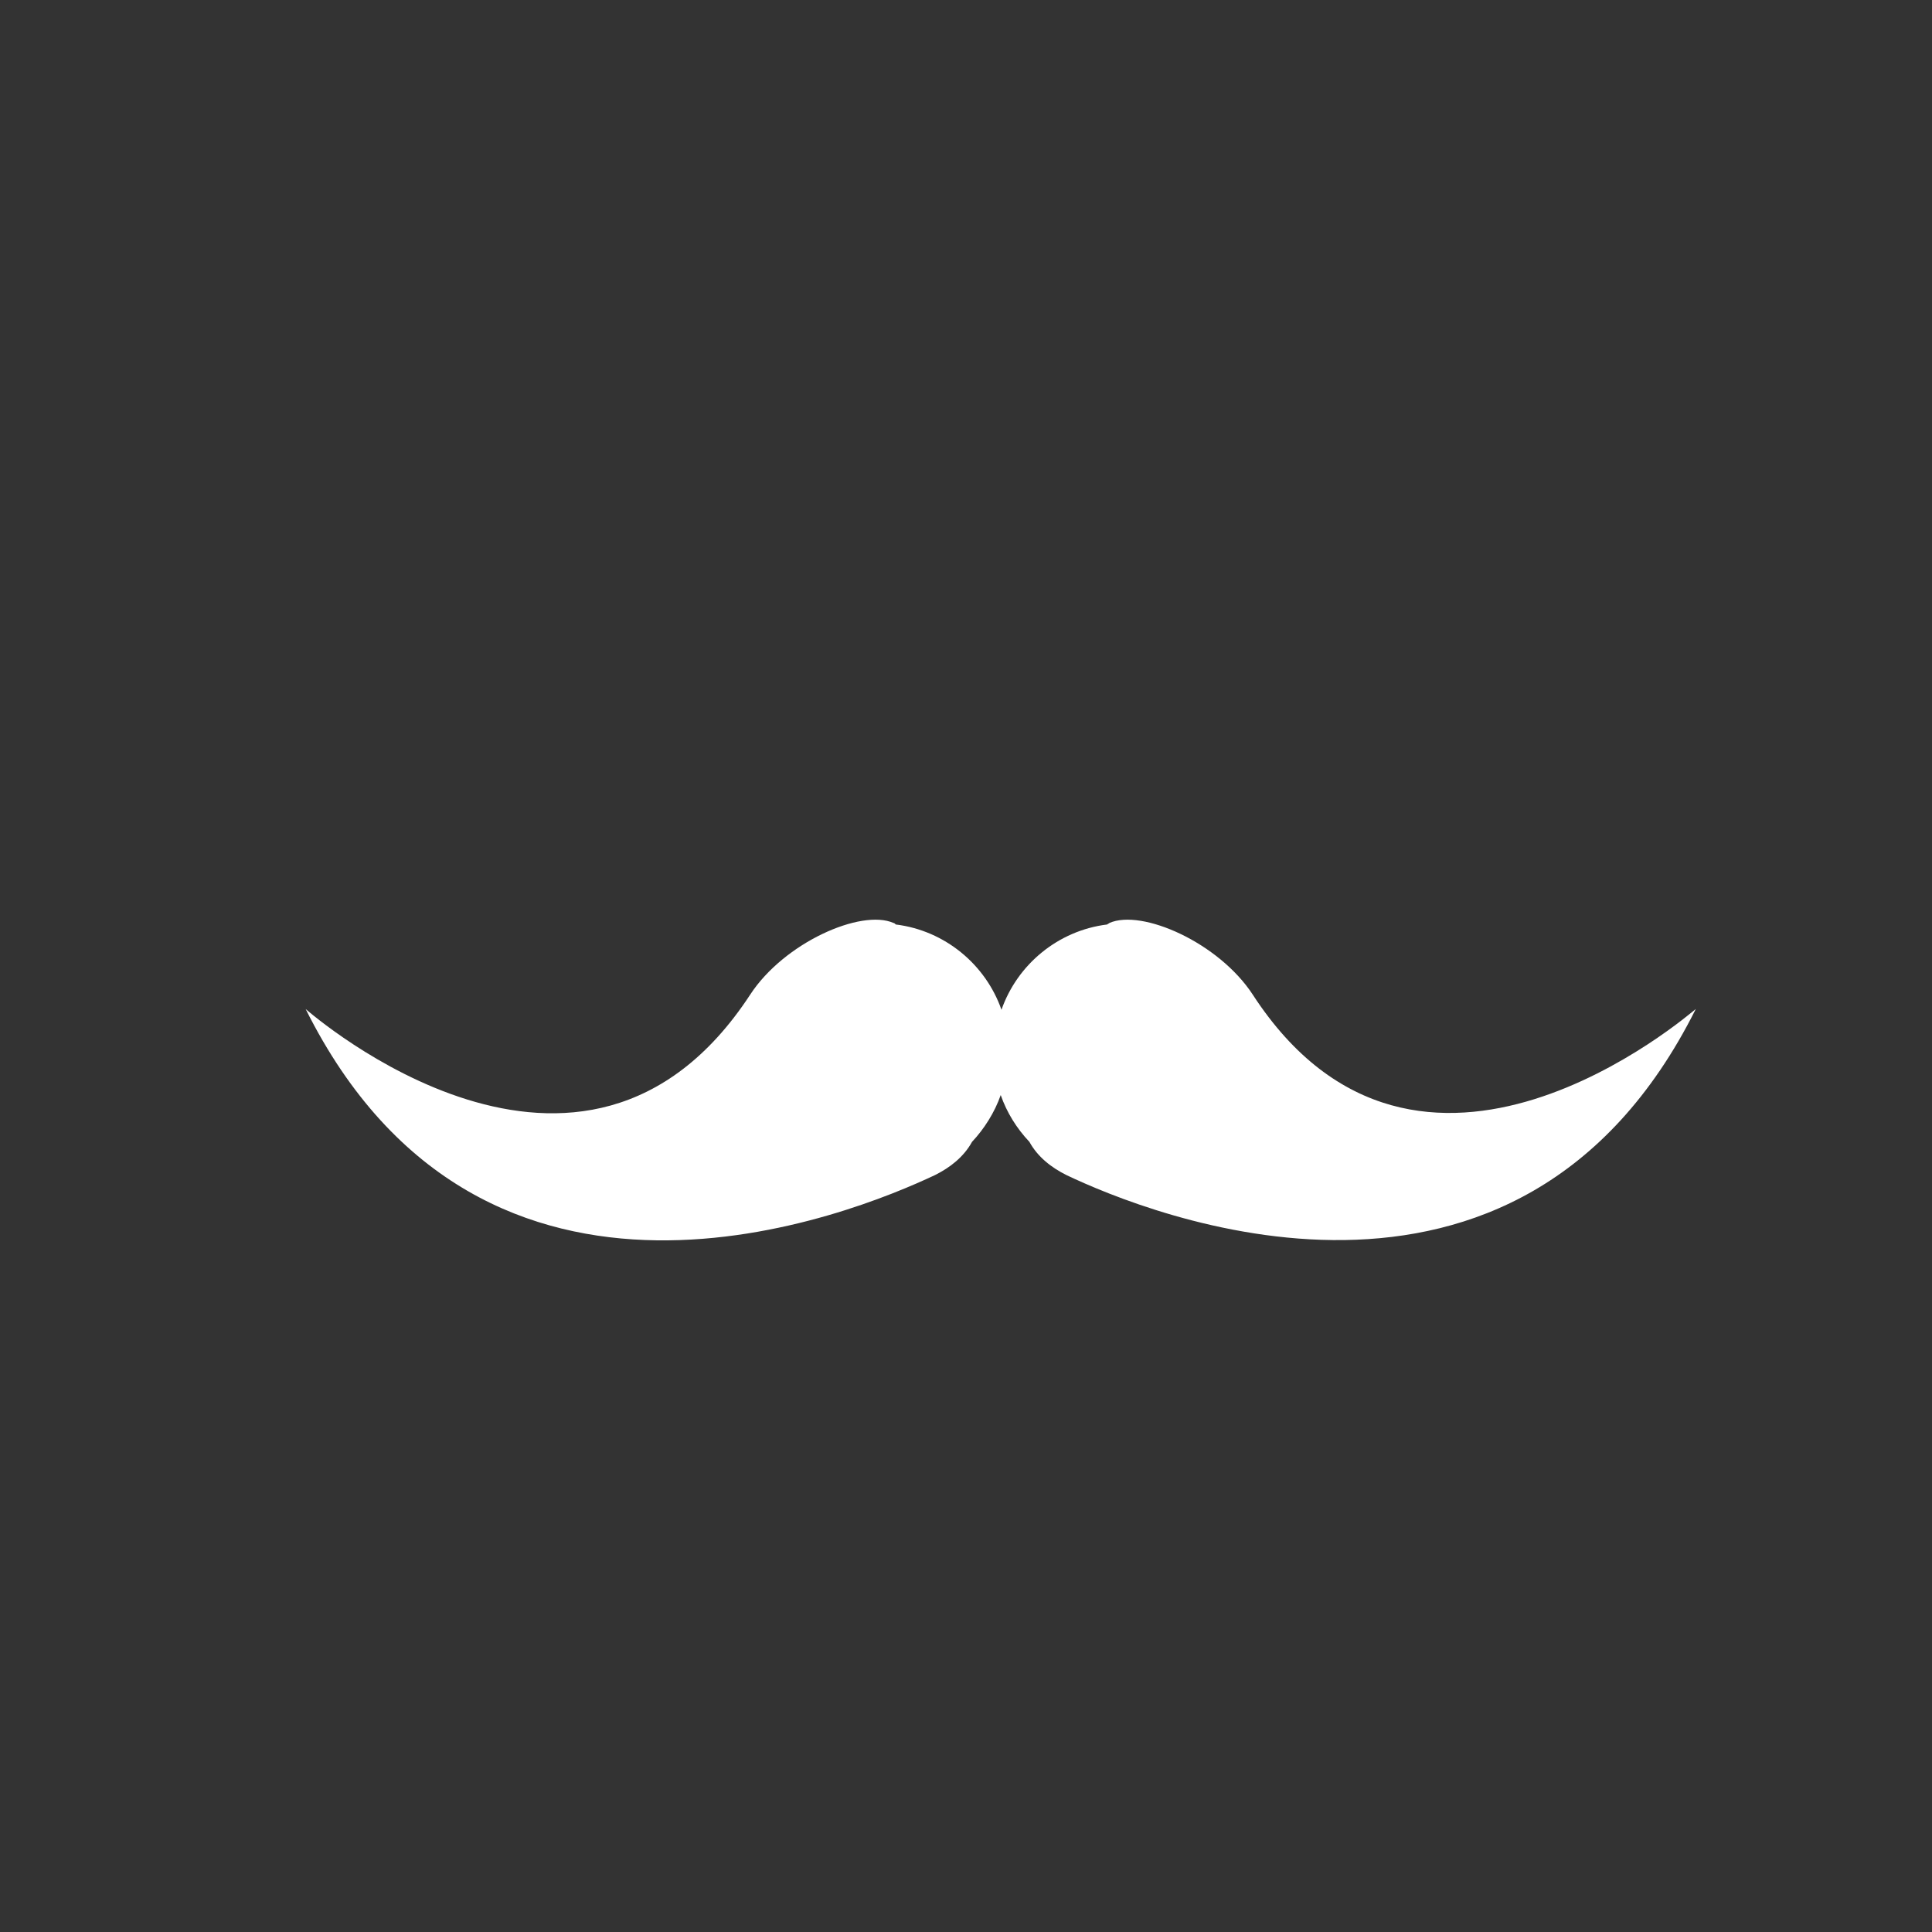 <?xml version="1.0" encoding="utf-8"?>
<!-- Generator: Adobe Illustrator 22.1.0, SVG Export Plug-In . SVG Version: 6.00 Build 0)  -->
<svg version="1.1" id="Layer_1" xmlns="http://www.w3.org/2000/svg" xmlns:xlink="http://www.w3.org/1999/xlink" x="0px" y="0px"
	 viewBox="0 0 256 256" style="enable-background:new 0 0 256 256;" xml:space="preserve">
<rect x="0" y="0" width="256" height="256" fill="#333333" stroke="none"/>
<g>
	<path style="fill:#FFFFFF;" d="M224.7,133.7c-23.6,47.2-72.7,27.1-83.4,22c-2-1-3.8-2.4-4.9-4.4c0,0,0,0,0,0
		c-1.7-1.8-3-3.9-3.8-6.2c-0.8,2.3-2.2,4.5-3.8,6.2c0,0,0,0,0,0c-1.1,2-2.9,3.4-4.9,4.4c-10.8,5.1-59.8,25.3-83.4-22
		c0.7,0.6,36.7,32,58.9-1.9c4.5-6.9,14.7-11.4,19-9.5c0.1,0,0.2,0.1,0.3,0.2c6.5,0.8,11.9,5.3,14,11.3c2.1-6,7.5-10.5,14-11.3
		c0.1-0.1,0.2-0.1,0.3-0.2c4.3-1.9,14.5,2.6,19,9.5C188,165.6,223.9,134.3,224.7,133.7z"/>
</g>
<g style="opacity:0;">
	<path style="fill:#FFDF97;" d="M246,30.4H11c0,0-7.5,36.4,14.1,43.4v50.9c0,28.5,11.6,54.3,30.2,73c18.7,18.7,44.5,30.2,73,30.2
		c57,0,103.3-46.2,103.3-103.3V77.9C253.6,70.5,246,30.4,246,30.4z M141.2,155.6c-2-1-3.8-2.4-4.9-4.4c0,0,0,0,0,0
		c-1.7-1.8-3-3.9-3.8-6.2c-0.8,2.3-2.2,4.5-3.8,6.2c0,0,0,0,0,0c-1.1,2-2.9,3.4-4.9,4.4c-10.8,5.1-59.8,25.3-83.4-22
		c0.7,0.6,36.7,32,58.9-1.9c4.5-6.9,14.7-11.4,19-9.5c0.1,0,0.2,0.1,0.3,0.2c6.5,0.8,11.9,5.3,14,11.3c2.1-6,7.5-10.5,14-11.3
		c0.1-0.1,0.2-0.1,0.3-0.2c4.3-1.9,14.5,2.6,19,9.5c22.3,33.9,58.2,2.5,58.9,1.9C201,180.9,152,160.8,141.2,155.6z"/>
	<g style="opacity:0.1;">
		<path d="M131.6,178.9c-1.7,0-3.4-0.1-4.9-0.2c-9.6-1-17.1-4.5-20.1-9.3c-0.7-1.2-0.4-2.7,0.8-3.4c1.2-0.7,2.7-0.4,3.4,0.8
			c2.1,3.4,8.5,6.2,16.3,7c8.1,0.8,18.7-0.4,24.4-6.4c0.9-1,2.5-1,3.5-0.1s1,2.5,0.1,3.5C149.4,176.8,139.9,178.9,131.6,178.9z"/>
	</g>
	<ellipse cx="178.5" cy="48" rx="11.5" ry="12"/>
	<ellipse cx="80.5" cy="48" rx="11.5" ry="12"/>
</g>
</svg>
